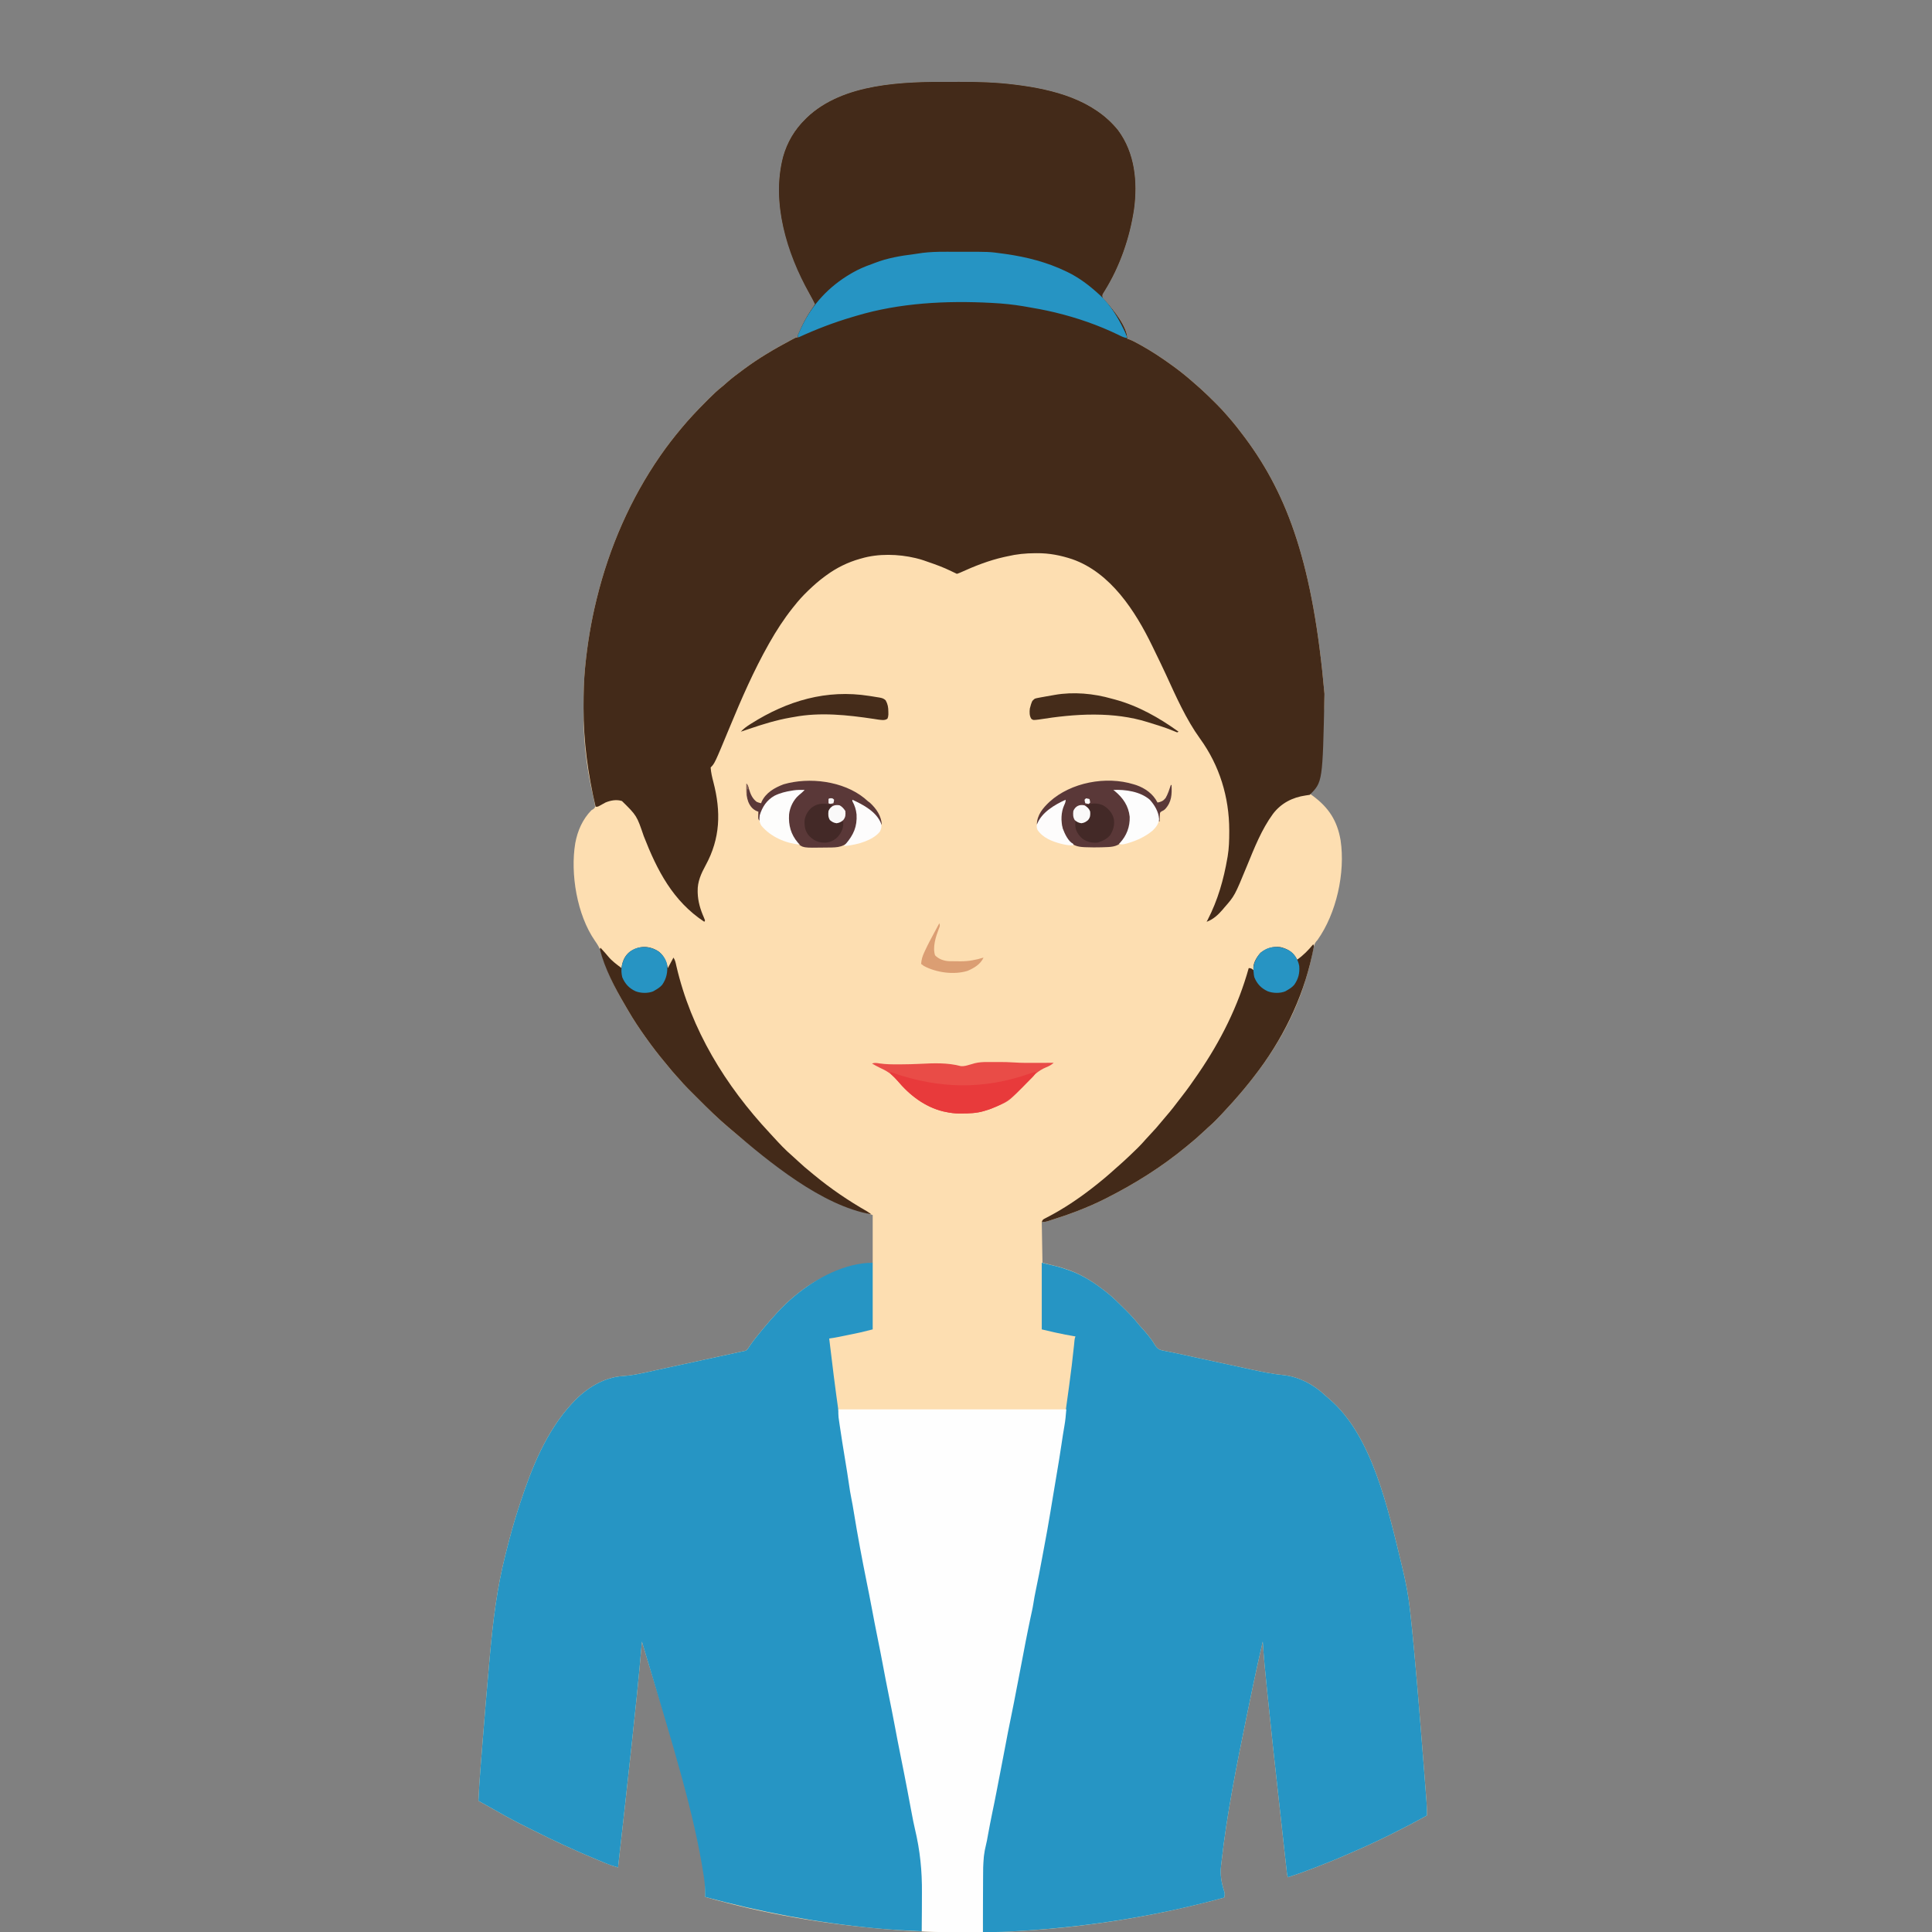 <?xml version="1.0" encoding="UTF-8"?>
<svg version="1.1" xmlns="http://www.w3.org/2000/svg" width="2754" height="2754">
<rect width="100%" height="100%" fill="#808080" stroke="none"/>
<path d="M0 0 C4.336 0.011 8.671 0.005 13.007 -0.007 C39.331 -0.066 65.491 0.723 91.643 4.011 C92.308 4.093 92.973 4.176 93.659 4.261 C146.771 10.929 203.832 25.444 238.861 69.003 C262.849 101.286 266.901 142.743 261.614 181.538 C255.511 222.307 241.393 263.177 219.52 298.223 C218.848 299.327 218.848 299.327 218.162 300.452 C217.76 301.094 217.357 301.735 216.943 302.396 C216.001 304.776 216.296 305.901 217.205 308.261 C218.913 310.366 218.913 310.366 221.08 312.511 C232.209 324.542 252.205 349.116 252.205 366.261 C252.985 366.48 253.765 366.699 254.568 366.925 C259.441 368.715 263.851 371.136 268.393 373.636 C269.847 374.434 269.847 374.434 271.331 375.249 C286.962 383.924 301.765 393.739 316.205 404.261 C316.887 404.756 317.569 405.251 318.271 405.761 C327.454 412.452 336.232 419.49 344.763 426.993 C345.98 428.063 347.205 429.124 348.432 430.183 C350.371 431.859 352.291 433.555 354.205 435.261 C355 435.963 355.796 436.666 356.615 437.39 C363.63 443.694 370.339 450.289 377.018 456.948 C377.913 457.839 378.809 458.73 379.731 459.648 C384.764 464.692 389.583 469.84 394.205 475.261 C395.154 476.344 396.105 477.426 397.057 478.507 C404.857 487.45 412.129 496.737 419.205 506.261 C419.753 506.999 420.302 507.737 420.867 508.497 C481.695 590.745 517.029 689.283 533.205 872.261 C533.187 873.25 533.169 874.24 533.151 875.259 C532.145 922.572 525.378 969.537 513.205 1015.261 C514.267 1016.034 515.329 1016.808 516.424 1017.604 C539.061 1034.22 551.531 1053.215 556.205 1081.261 C563.039 1127.366 550.279 1185.192 523.205 1223.261 C522.532 1224.022 521.859 1224.784 521.166 1225.569 C518.916 1228.657 518.288 1230.956 517.529 1234.687 C517.129 1236.576 517.129 1236.576 516.721 1238.504 C516.586 1239.167 516.451 1239.831 516.312 1240.514 C515.597 1244.023 514.829 1247.521 514.061 1251.019 C513.907 1251.722 513.753 1252.425 513.594 1253.149 C511.335 1263.341 508.365 1273.315 505.205 1283.261 C504.948 1284.079 504.691 1284.898 504.427 1285.741 C489.327 1333.2 463.713 1378.107 433.205 1417.261 C432.788 1417.801 432.372 1418.341 431.942 1418.897 C423.097 1430.359 413.821 1441.437 404.205 1452.261 C403.579 1452.968 402.952 1453.676 402.307 1454.405 C397.473 1459.823 392.541 1465.146 387.58 1470.448 C386.959 1471.113 386.337 1471.779 385.697 1472.464 C379.929 1478.611 374.086 1484.555 367.693 1490.054 C365.03 1492.416 362.441 1494.845 359.852 1497.288 C353.181 1503.579 346.377 1509.543 339.205 1515.261 C338.015 1516.241 336.826 1517.222 335.639 1518.206 C300.789 1546.998 262.506 1570.902 222.205 1591.261 C220.931 1591.906 220.931 1591.906 219.63 1592.564 C194.461 1605.201 168.035 1614.824 141.205 1623.261 C140.461 1623.496 139.717 1623.732 138.951 1623.975 C135.821 1624.925 133.539 1625.261 130.205 1625.261 C130.535 1644.401 130.865 1663.541 131.205 1683.261 C139.125 1685.241 147.045 1687.221 155.205 1689.261 C159.272 1690.487 163.225 1691.701 167.205 1693.136 C168.144 1693.469 169.083 1693.802 170.05 1694.145 C189.094 1701.083 205.326 1711.832 221.205 1724.261 C221.76 1724.694 222.314 1725.127 222.886 1725.573 C231.853 1732.68 239.915 1740.766 248.018 1748.823 C248.554 1749.354 249.09 1749.885 249.642 1750.432 C255.909 1756.651 261.811 1762.961 267.299 1769.889 C269.107 1772.139 270.993 1774.269 272.955 1776.386 C279.456 1783.604 286.411 1791.704 291.287 1800.13 C294.059 1804.529 296.306 1806.732 301.382 1808.115 C303.458 1808.553 305.542 1808.958 307.631 1809.334 C308.771 1809.568 309.911 1809.802 311.086 1810.043 C313.532 1810.545 315.981 1811.034 318.433 1811.512 C323.415 1812.501 328.37 1813.603 333.328 1814.706 C337.247 1815.577 341.169 1816.434 345.092 1817.285 C345.765 1817.431 346.437 1817.577 347.13 1817.727 C349.219 1818.18 351.308 1818.633 353.396 1819.085 C354.465 1819.316 354.465 1819.316 355.555 1819.553 C362.32 1821.018 369.085 1822.481 375.851 1823.941 C384.364 1825.779 392.875 1827.623 401.384 1829.479 C407.451 1830.801 413.52 1832.114 419.591 1833.421 C423.18 1834.193 426.769 1834.97 430.355 1835.756 C444.884 1838.939 459.326 1841.845 474.146 1843.33 C496.378 1845.573 517.563 1856.711 533.705 1871.913 C535.739 1873.823 537.799 1875.62 539.955 1877.386 C601.106 1929.31 623.573 2032.77 644.08 2117.386 C644.261 2118.145 644.443 2118.904 644.63 2119.686 C649 2138.044 652.608 2156.332 654.721 2175.093 C654.933 2176.928 655.145 2178.764 655.358 2180.599 C657.373 2198.166 659.107 2215.758 660.718 2233.365 C660.962 2236.019 661.207 2238.672 661.452 2241.325 C666.066 2291.255 670.032 2341.241 673.966 2391.228 C674.197 2394.153 674.427 2397.077 674.658 2400.002 C675.484 2410.478 676.302 2420.954 677.107 2431.431 C677.265 2433.481 677.424 2435.53 677.584 2437.579 C677.87 2441.27 678.15 2444.96 678.428 2448.651 C678.508 2449.685 678.589 2450.72 678.672 2451.785 C679.153 2458.289 679.294 2464.74 679.205 2471.261 C663.998 2479.689 648.636 2487.746 633.08 2495.511 C631.46 2496.321 631.46 2496.321 629.807 2497.148 C611.775 2506.149 593.587 2514.658 575.065 2522.6 C571.473 2524.141 567.897 2525.717 564.322 2527.3 C549.896 2533.646 535.273 2539.441 520.58 2545.136 C519.651 2545.497 518.722 2545.858 517.764 2546.23 C505.682 2550.917 493.54 2555.285 481.205 2559.261 C479.709 2556.269 479.635 2553.078 479.279 2549.79 C479.191 2549.009 479.104 2548.227 479.013 2547.423 C478.718 2544.786 478.428 2542.148 478.139 2539.511 C477.929 2537.622 477.718 2535.733 477.507 2533.844 C476.931 2528.669 476.359 2523.493 475.789 2518.317 C475.304 2513.924 474.817 2509.532 474.33 2505.14 C473.167 2494.654 472.009 2484.168 470.852 2473.681 C469.816 2464.282 468.776 2454.884 467.731 2445.487 C462.261 2396.27 456.891 2347.045 451.901 2297.777 C451.581 2294.62 451.26 2291.464 450.939 2288.308 C448.737 2266.643 446.603 2244.994 445.205 2223.261 C440.04 2245.506 435.105 2267.785 430.48 2290.149 C430.006 2292.443 429.53 2294.737 429.054 2297.031 C426.758 2308.105 424.477 2319.182 422.205 2330.261 C422.055 2330.992 421.905 2331.723 421.751 2332.476 C407.839 2400.302 394.139 2468.47 386.424 2537.322 C386.225 2539.084 386.015 2540.845 385.804 2542.605 C384.224 2556.378 386.446 2567.755 390.752 2580.915 C391.279 2583.646 390.906 2585.591 390.205 2588.261 C292.373 2614.993 192.486 2630.978 91.205 2636.261 C90.324 2636.309 89.443 2636.358 88.535 2636.407 C68.729 2637.469 48.912 2637.448 29.083 2637.446 C25.28 2637.446 21.477 2637.453 17.673 2637.467 C-18.203 2637.594 -53.973 2636.456 -89.732 2633.448 C-90.756 2633.364 -91.779 2633.28 -92.833 2633.193 C-179.507 2626.017 -266.165 2611.404 -349.795 2587.261 C-349.749 2586.503 -349.702 2585.745 -349.654 2584.964 C-346.913 2498.411 -387.136 2399.514 -439.795 2223.261 C-439.847 2223.884 -439.899 2224.508 -439.953 2225.15 C-444.078 2274.139 -449.24 2323.014 -454.545 2371.886 C-454.675 2373.085 -454.675 2373.085 -454.808 2374.308 C-460.995 2431.308 -467.314 2488.293 -473.795 2545.261 C-480.22 2543.435 -486.416 2541.346 -492.58 2538.776 C-493.79 2538.278 -493.79 2538.278 -495.024 2537.769 C-497.637 2536.689 -500.248 2535.601 -502.857 2534.511 C-503.758 2534.136 -504.659 2533.761 -505.587 2533.375 C-535.71 2520.83 -565.353 2507.157 -594.475 2492.433 C-597.885 2490.71 -601.311 2489.022 -604.74 2487.339 C-618.345 2480.639 -631.631 2473.556 -644.772 2465.99 C-650.403 2462.769 -656.07 2459.612 -661.732 2456.448 C-663.867 2455.254 -666.001 2454.06 -668.135 2452.866 C-669.688 2451.998 -671.242 2451.129 -672.795 2450.261 C-672.154 2434.518 -671.072 2418.833 -669.826 2403.128 C-669.628 2400.603 -669.43 2398.077 -669.232 2395.552 C-668.647 2388.112 -668.055 2380.673 -667.462 2373.233 C-667.295 2371.131 -667.127 2369.029 -666.96 2366.927 C-663.905 2328.481 -660.741 2290.047 -657.26 2251.638 C-656.988 2248.634 -656.718 2245.629 -656.448 2242.625 C-652.114 2194.454 -646.518 2147.582 -634.624 2100.615 C-634.096 2098.529 -633.571 2096.443 -633.047 2094.357 C-627.791 2073.483 -622.258 2052.741 -615.472 2032.305 C-614.762 2030.162 -614.06 2028.016 -613.36 2025.869 C-596.876 1975.496 -576.15 1923.775 -539.795 1884.261 C-539.028 1883.426 -539.028 1883.426 -538.245 1882.574 C-519.603 1862.544 -494.71 1846.561 -466.747 1844.762 C-450.582 1843.672 -434.779 1839.682 -418.994 1836.225 C-414.633 1835.273 -410.27 1834.333 -405.907 1833.392 C-397.673 1831.614 -389.441 1829.824 -381.21 1828.03 C-371.843 1825.989 -362.472 1823.962 -353.102 1821.936 C-339.297 1818.95 -325.494 1815.959 -311.693 1812.955 C-310.205 1812.631 -308.716 1812.307 -307.228 1811.984 C-305.198 1811.543 -303.169 1811.101 -301.14 1810.658 C-300.004 1810.411 -298.869 1810.164 -297.699 1809.909 C-296.741 1809.695 -295.782 1809.481 -294.795 1809.261 C-294.048 1809.12 -293.301 1808.98 -292.531 1808.836 C-289.448 1807.815 -288.072 1804.802 -286.357 1802.198 C-280.62 1793.838 -274.291 1786.04 -267.795 1778.261 C-267.041 1777.356 -267.041 1777.356 -266.271 1776.432 C-252.95 1760.509 -238.82 1744.521 -222.795 1731.261 C-222.022 1730.617 -222.022 1730.617 -221.234 1729.961 C-198.257 1710.911 -174.845 1698.589 -146.107 1690.636 C-145.118 1690.358 -144.129 1690.081 -143.11 1689.795 C-132.388 1686.925 -121.838 1685.269 -110.795 1683.261 C-110.795 1660.821 -110.795 1638.381 -110.795 1615.261 C-114.095 1614.271 -117.395 1613.281 -120.795 1612.261 C-124.789 1610.789 -128.693 1609.119 -132.607 1607.448 C-134.286 1606.734 -134.286 1606.734 -135.998 1606.004 C-200.06 1578.384 -258.106 1539.841 -311.104 1494.698 C-312.788 1493.267 -314.478 1491.843 -316.17 1490.421 C-331.315 1477.633 -345.434 1463.789 -359.426 1449.76 C-361.883 1447.298 -364.345 1444.841 -366.809 1442.384 C-368.399 1440.792 -369.99 1439.201 -371.58 1437.608 C-372.303 1436.887 -373.026 1436.166 -373.771 1435.424 C-378.312 1430.862 -382.597 1426.138 -386.795 1421.261 C-388.249 1419.653 -389.707 1418.048 -391.17 1416.448 C-394.994 1412.206 -398.644 1407.855 -402.232 1403.413 C-404.125 1401.072 -406.047 1398.758 -407.982 1396.452 C-416.703 1386.033 -424.893 1375.312 -432.795 1364.261 C-433.448 1363.35 -434.101 1362.439 -434.773 1361.5 C-443.534 1349.231 -451.815 1336.797 -459.359 1323.742 C-460.82 1321.217 -462.299 1318.704 -463.779 1316.19 C-477.923 1292.015 -490.308 1266.855 -498.357 1239.948 C-500.287 1233.869 -503.238 1229.301 -506.857 1224.14 C-532.25 1187.485 -542.039 1128.813 -534.795 1085.261 C-531.524 1067.571 -524.471 1051.284 -511.795 1038.261 C-510.862 1037.69 -509.928 1037.119 -508.967 1036.53 C-506.357 1034.324 -506.357 1034.324 -506.779 1030.44 C-507.08 1028.707 -507.424 1026.981 -507.795 1025.261 C-508.019 1024.186 -508.242 1023.111 -508.473 1022.004 C-509.155 1018.825 -509.862 1015.651 -510.577 1012.479 C-516.254 987.091 -520.098 961.229 -521.795 935.261 C-521.924 933.403 -521.924 933.403 -522.056 931.508 C-522.904 918.533 -522.995 905.572 -522.982 892.573 C-522.982 891.449 -522.981 890.325 -522.981 889.168 C-522.954 871.119 -522.552 853.236 -520.795 835.261 C-520.7 834.282 -520.7 834.282 -520.604 833.284 C-517.511 801.616 -512.359 770.174 -504.795 739.261 C-504.482 737.98 -504.169 736.699 -503.847 735.379 C-486.106 663.354 -456.075 594.304 -413.795 533.261 C-413.329 532.587 -412.862 531.914 -412.382 531.22 C-403.738 518.806 -394.475 506.883 -384.795 495.261 C-384.376 494.756 -383.958 494.251 -383.526 493.73 C-372.813 480.826 -361.389 468.668 -349.531 456.812 C-347.725 455.003 -345.927 453.187 -344.129 451.37 C-338.04 445.253 -331.9 439.46 -325.114 434.112 C-322.877 432.326 -320.769 430.456 -318.67 428.511 C-311.751 422.304 -304.24 416.814 -296.795 411.261 C-296.06 410.712 -295.326 410.163 -294.569 409.598 C-273.575 393.986 -251.2 380.767 -228.107 368.511 C-227.299 368.08 -226.491 367.649 -225.658 367.206 C-224.916 366.816 -224.173 366.427 -223.408 366.026 C-222.756 365.684 -222.104 365.341 -221.433 364.988 C-219.795 364.261 -219.795 364.261 -217.795 364.261 C-217.465 363.126 -217.135 361.992 -216.795 360.823 C-211.331 344.61 -202.25 330.378 -192.795 316.261 C-193.161 315.624 -193.528 314.987 -193.906 314.331 C-228.952 253.198 -257.098 177.487 -238.33 106.433 C-232.461 85.831 -222.026 68.236 -206.795 53.261 C-205.984 52.451 -205.173 51.642 -204.338 50.808 C-152.581 1.712 -67.01 -0.178 0 0 Z " fill="#FDDEB1" transform="translate(1354.795,116.739)"/>
<path d="M0 0 C4.336 0.011 8.671 0.005 13.007 -0.007 C39.331 -0.066 65.491 0.723 91.643 4.011 C92.308 4.093 92.973 4.176 93.659 4.261 C146.771 10.929 203.832 25.444 238.861 69.003 C262.849 101.286 266.901 142.743 261.614 181.538 C255.511 222.307 241.393 263.177 219.52 298.223 C218.848 299.327 218.848 299.327 218.162 300.452 C217.76 301.094 217.357 301.735 216.943 302.396 C216.001 304.776 216.296 305.901 217.205 308.261 C218.913 310.366 218.913 310.366 221.08 312.511 C232.209 324.542 252.205 349.116 252.205 366.261 C252.985 366.48 253.765 366.699 254.568 366.925 C259.441 368.715 263.851 371.136 268.393 373.636 C269.847 374.434 269.847 374.434 271.331 375.249 C286.962 383.924 301.765 393.739 316.205 404.261 C316.887 404.756 317.569 405.251 318.271 405.761 C327.454 412.452 336.232 419.49 344.763 426.993 C345.98 428.063 347.205 429.124 348.432 430.183 C350.371 431.859 352.291 433.555 354.205 435.261 C355 435.963 355.796 436.666 356.615 437.39 C363.63 443.694 370.339 450.289 377.018 456.948 C377.913 457.839 378.809 458.73 379.731 459.648 C384.764 464.692 389.583 469.84 394.205 475.261 C395.154 476.344 396.105 477.426 397.057 478.507 C404.857 487.45 412.129 496.737 419.205 506.261 C420.028 507.368 420.028 507.368 420.867 508.497 C481.695 590.745 517.029 689.283 533.205 872.261 C533.187 873.25 533.169 874.24 533.151 875.259 C530.543 997.923 530.543 997.923 512.205 1016.261 C510.248 1016.574 508.289 1016.882 506.327 1017.16 C487.595 1019.861 471.33 1028.165 459.764 1043.444 C443.446 1065.748 433.231 1091.982 422.793 1117.374 C405.199 1160.171 405.199 1160.171 390.205 1177.261 C389.509 1178.1 388.813 1178.939 388.096 1179.804 C381.758 1187.231 374.523 1193.909 365.205 1197.261 C365.69 1196.338 366.174 1195.415 366.674 1194.464 C381.141 1166.488 389.512 1137.018 394.83 1106.073 C394.953 1105.374 395.076 1104.674 395.203 1103.954 C397.143 1092.371 397.445 1080.728 397.455 1069.011 C397.456 1068.267 397.456 1067.523 397.457 1066.756 C397.39 1019.572 383.647 974.59 355.898 936.283 C335.81 908.464 321.628 876.159 307.357 845.077 C302.325 834.141 297.06 823.317 291.782 812.498 C290.377 809.614 288.983 806.725 287.592 803.835 C263.536 754.304 228.383 699.622 173.839 680.428 C157.013 674.852 140.916 671.683 123.205 671.823 C122.397 671.826 121.589 671.829 120.756 671.831 C107.22 671.9 94.405 673.139 81.205 676.261 C79.565 676.616 77.924 676.97 76.283 677.323 C54.786 682.146 34.245 690.261 14.244 699.372 C12.205 700.261 12.205 700.261 9.205 701.261 C6.426 700.051 3.772 698.768 1.08 697.386 C-9.677 692.073 -20.79 688.043 -32.133 684.171 C-34.25 683.447 -36.36 682.701 -38.467 681.948 C-41.557 680.902 -44.627 680.043 -47.795 679.261 C-48.515 679.082 -49.236 678.903 -49.978 678.718 C-74.222 672.964 -102.757 672.177 -126.795 679.261 C-127.532 679.464 -128.269 679.668 -129.028 679.878 C-146.151 684.675 -162.48 692.72 -176.795 703.261 C-177.848 704.03 -178.901 704.8 -179.986 705.593 C-187.71 711.336 -194.858 717.596 -201.795 724.261 C-202.304 724.748 -202.814 725.236 -203.339 725.738 C-210.376 732.511 -216.776 739.552 -222.795 747.261 C-223.891 748.614 -223.891 748.614 -225.01 749.995 C-237.245 765.386 -248.115 782.152 -257.795 799.261 C-258.211 799.992 -258.626 800.724 -259.055 801.477 C-280.518 839.473 -297.846 879.334 -314.521 919.605 C-336.019 971.484 -336.019 971.484 -341.795 977.261 C-341.315 984.477 -339.689 991.219 -337.857 998.198 C-326.904 1040.385 -327.955 1078.336 -348.987 1116.839 C-355.272 1128.397 -360.64 1140.106 -360.295 1153.573 C-360.283 1154.37 -360.271 1155.166 -360.258 1155.986 C-359.86 1168.189 -356.531 1179.496 -351.638 1190.617 C-350.973 1192.144 -350.377 1193.7 -349.795 1195.261 C-350.125 1195.921 -350.455 1196.581 -350.795 1197.261 C-395.599 1167.788 -418.154 1123.83 -437.158 1075.088 C-447.088 1045.905 -447.088 1045.905 -468.209 1025.101 C-475.992 1022.573 -484.406 1024.181 -491.795 1027.261 C-494.732 1028.781 -497.601 1030.37 -500.447 1032.054 C-502.795 1033.261 -502.795 1033.261 -505.795 1033.261 C-516.699 986.703 -523.03 940.453 -522.982 892.573 C-522.982 891.449 -522.981 890.325 -522.981 889.168 C-522.954 871.119 -522.552 853.236 -520.795 835.261 C-520.732 834.608 -520.669 833.956 -520.604 833.284 C-517.511 801.616 -512.359 770.174 -504.795 739.261 C-504.482 737.98 -504.169 736.699 -503.847 735.379 C-486.106 663.354 -456.075 594.304 -413.795 533.261 C-413.329 532.587 -412.862 531.914 -412.382 531.22 C-403.738 518.806 -394.475 506.883 -384.795 495.261 C-384.376 494.756 -383.958 494.251 -383.526 493.73 C-372.813 480.826 -361.389 468.668 -349.531 456.812 C-347.725 455.003 -345.927 453.187 -344.129 451.37 C-338.04 445.253 -331.9 439.46 -325.114 434.112 C-322.877 432.326 -320.769 430.456 -318.67 428.511 C-311.751 422.304 -304.24 416.814 -296.795 411.261 C-296.06 410.712 -295.326 410.163 -294.569 409.598 C-273.575 393.986 -251.2 380.767 -228.107 368.511 C-227.299 368.08 -226.491 367.649 -225.658 367.206 C-224.916 366.816 -224.173 366.427 -223.408 366.026 C-222.756 365.684 -222.104 365.341 -221.433 364.988 C-219.795 364.261 -219.795 364.261 -217.795 364.261 C-217.465 363.126 -217.135 361.992 -216.795 360.823 C-211.331 344.61 -202.25 330.378 -192.795 316.261 C-193.161 315.624 -193.528 314.987 -193.906 314.331 C-228.952 253.198 -257.098 177.487 -238.33 106.433 C-232.461 85.831 -222.026 68.236 -206.795 53.261 C-205.984 52.451 -205.173 51.642 -204.338 50.808 C-152.581 1.712 -67.01 -0.178 0 0 Z " fill="#432A19" transform="translate(1354.795,116.739)"/>
<path d="M0 0 C24.74 5.89 24.74 5.89 34.812 9.312 C35.953 9.697 37.093 10.082 38.268 10.478 C58.039 17.318 74.61 28.171 91 41 C91.832 41.65 91.832 41.65 92.681 42.312 C101.648 49.42 109.71 57.505 117.812 65.562 C118.349 66.093 118.885 66.624 119.437 67.171 C125.704 73.39 131.606 79.7 137.094 86.628 C138.902 88.878 140.788 91.008 142.75 93.125 C149.251 100.344 156.206 108.443 161.081 116.869 C163.854 121.268 166.1 123.471 171.177 124.854 C173.253 125.292 175.337 125.697 177.426 126.073 C178.566 126.307 179.706 126.541 180.88 126.782 C183.327 127.284 185.776 127.773 188.227 128.251 C193.21 129.24 198.165 130.342 203.123 131.446 C207.042 132.317 210.964 133.173 214.887 134.024 C215.56 134.17 216.232 134.316 216.925 134.466 C219.014 134.919 221.103 135.372 223.191 135.824 C223.904 135.979 224.616 136.133 225.35 136.292 C232.115 137.757 238.88 139.221 245.646 140.681 C254.159 142.518 262.67 144.363 271.179 146.218 C277.246 147.54 283.315 148.853 289.386 150.16 C292.975 150.933 296.564 151.709 300.15 152.496 C314.679 155.678 329.121 158.585 343.941 160.069 C366.173 162.312 387.358 173.45 403.5 188.652 C405.533 190.562 407.594 192.359 409.75 194.125 C470.901 246.049 493.367 349.509 513.875 434.125 C514.056 434.884 514.238 435.643 514.425 436.425 C518.795 454.783 522.403 473.072 524.516 491.832 C524.728 493.667 524.94 495.503 525.153 497.338 C527.168 514.905 528.902 532.497 530.513 550.105 C530.756 552.758 531.002 555.411 531.247 558.064 C535.861 607.994 539.827 657.98 543.761 707.968 C543.992 710.892 544.222 713.817 544.453 716.741 C545.279 727.217 546.097 737.693 546.902 748.17 C547.06 750.22 547.219 752.269 547.379 754.319 C547.665 758.009 547.945 761.7 548.223 765.391 C548.344 766.942 548.344 766.942 548.467 768.524 C548.948 775.028 549.089 781.48 549 788 C533.793 796.429 518.431 804.486 502.875 812.25 C501.795 812.79 500.715 813.33 499.602 813.887 C481.57 822.889 463.382 831.397 444.86 839.339 C441.268 840.88 437.691 842.456 434.117 844.039 C419.691 850.386 405.068 856.18 390.375 861.875 C388.981 862.417 388.981 862.417 387.559 862.969 C375.477 867.657 363.335 872.024 351 876 C349.504 873.008 349.43 869.817 349.074 866.529 C348.986 865.748 348.898 864.967 348.808 864.162 C348.513 861.525 348.223 858.888 347.934 856.25 C347.724 854.361 347.513 852.472 347.302 850.584 C346.726 845.408 346.154 840.232 345.584 835.056 C345.099 830.664 344.612 826.272 344.125 821.879 C342.962 811.393 341.803 800.907 340.647 790.42 C339.611 781.022 338.571 771.623 337.526 762.226 C332.056 713.009 326.686 663.784 321.696 614.516 C321.376 611.36 321.055 608.203 320.734 605.047 C318.532 583.383 316.398 561.734 315 540 C309.834 562.245 304.9 584.524 300.275 606.888 C299.801 609.182 299.325 611.476 298.849 613.77 C296.553 624.844 294.272 635.921 292 647 C291.85 647.731 291.7 648.462 291.546 649.215 C277.634 717.041 263.933 785.21 256.219 854.062 C256.02 855.823 255.81 857.584 255.599 859.344 C254.019 873.117 256.241 884.495 260.547 897.654 C261.074 900.385 260.701 902.33 260 905 C158.547 932.722 54.958 948.713 -53.125 953.688 C-53.974 953.724 -54.823 953.76 -55.698 953.798 C-61.919 954.019 -68.138 954.014 -74.363 954.007 C-75.291 954.007 -76.218 954.006 -77.174 954.006 C-79.449 954.004 -81.725 954.002 -84 954 C-84.212 940.809 -84.37 927.619 -84.466 914.427 C-84.513 908.295 -84.575 902.165 -84.679 896.035 C-85.169 866.392 -83.833 838.815 -76.682 809.968 C-74.683 801.892 -73.164 793.747 -71.688 785.562 C-71.22 783.02 -70.748 780.479 -70.277 777.938 C-70.062 776.766 -69.846 775.594 -69.625 774.387 C-68.682 769.276 -67.719 764.169 -66.75 759.062 C-66.599 758.258 -66.448 757.454 -66.292 756.625 C-65.613 753.049 -64.895 749.49 -64.085 745.942 C-62.872 740.511 -61.826 735.052 -60.785 729.586 C-60.347 727.302 -59.909 725.018 -59.471 722.734 C-59.242 721.536 -59.013 720.338 -58.776 719.103 C-54.677 697.695 -50.488 676.307 -46.188 654.938 C-43.116 639.672 -40.093 624.406 -37.276 609.092 C-34.981 596.702 -32.486 584.353 -30 572 C-26.403 554.12 -22.916 536.226 -19.608 518.29 C-18.669 513.212 -17.713 508.137 -16.75 503.062 C-16.599 502.258 -16.447 501.453 -16.292 500.624 C-15.608 497.024 -14.883 493.443 -14.066 489.871 C-12.583 483.286 -11.411 476.637 -10.188 470 C-8.407 460.343 -6.551 450.705 -4.613 441.078 C-1.98 427.987 0.529 414.873 3 401.75 C3.218 400.592 3.436 399.434 3.661 398.241 C7.522 377.732 11.19 357.207 14.523 336.605 C14.656 335.785 14.789 334.964 14.926 334.119 C15.574 330.107 16.22 326.095 16.858 322.082 C17.977 315.082 19.151 308.105 20.492 301.145 C22.113 292.703 23.366 284.216 24.604 275.712 C25.153 271.954 25.716 268.198 26.279 264.442 C26.872 260.483 27.462 256.524 28.052 252.564 C28.35 250.565 28.649 248.565 28.948 246.566 C32.459 223.068 35.782 199.549 38.938 176 C39.025 175.348 39.113 174.696 39.203 174.024 C41.689 155.5 44.036 136.972 45.896 118.373 C45.967 117.675 46.037 116.977 46.11 116.258 C46.293 114.434 46.47 112.61 46.646 110.785 C47 108 47 108 48 105 C47.299 104.89 46.598 104.781 45.876 104.668 C37.774 103.364 29.768 101.741 21.75 100 C20.536 99.74 19.321 99.479 18.07 99.211 C12.013 97.904 6.016 96.504 0 95 C0 63.65 0 32.3 0 0 Z " fill="#2695C4" transform="translate(1485,1800)"/>
<path d="M0 0 C0 31.35 0 62.7 0 95 C-18.421 99.605 -18.421 99.605 -25.848 101.105 C-26.674 101.275 -27.5 101.445 -28.352 101.619 C-30.063 101.969 -31.774 102.318 -33.485 102.665 C-36.092 103.193 -38.697 103.728 -41.303 104.264 C-42.984 104.607 -44.666 104.95 -46.348 105.293 C-47.114 105.45 -47.881 105.608 -48.671 105.77 C-53.102 106.664 -57.519 107.404 -62 108 C-57.822 143.529 -53.386 179.008 -48.364 214.429 C-47.987 217.089 -47.613 219.749 -47.239 222.41 C-42.951 252.837 -38.095 283.15 -32.942 313.442 C-31.455 322.202 -29.986 330.964 -28.633 339.746 C-28.384 341.343 -28.136 342.94 -27.887 344.537 C-27.508 346.971 -27.13 349.405 -26.755 351.84 C-24.917 363.774 -22.797 375.632 -20.488 387.484 C-19.74 391.34 -19.011 395.199 -18.281 399.059 C-14.269 420.213 -10.211 441.359 -6.125 462.5 C-5.934 463.491 -5.934 463.491 -5.738 464.501 C-1.922 484.244 1.973 503.971 5.941 523.684 C8.687 537.334 11.352 550.994 13.907 564.681 C16.71 579.68 19.713 594.637 22.723 609.595 C25.473 623.267 28.148 636.946 30.674 650.661 C33.173 664.125 35.896 677.543 38.598 690.968 C41.48 705.299 44.289 719.64 46.973 734.01 C49.576 747.935 52.349 761.824 55.147 775.712 C57.834 789.056 60.448 802.41 62.885 815.802 C63.093 816.936 63.301 818.07 63.516 819.238 C63.721 820.364 63.926 821.49 64.137 822.65 C64.745 825.838 65.462 828.986 66.222 832.141 C69.674 846.83 70.676 860.608 70.488 875.656 C70.479 877.909 70.472 880.161 70.467 882.414 C70.448 888.253 70.399 894.092 70.343 899.931 C70.292 905.925 70.269 911.92 70.244 917.914 C70.191 929.61 70.106 941.305 70 953 C48.105 951.975 26.259 950.856 4.438 948.75 C3.314 948.644 2.191 948.537 1.034 948.428 C-80.306 940.69 -160.175 925.33 -239 904 C-238.975 902.587 -238.975 902.587 -238.949 901.145 C-238.866 892.921 -239.207 885.025 -240.438 876.875 C-240.611 875.707 -240.784 874.54 -240.963 873.336 C-254.655 785.155 -281.364 698.516 -329 540 C-329.052 540.623 -329.104 541.247 -329.158 541.889 C-333.283 590.878 -338.445 639.753 -343.75 688.625 C-343.837 689.425 -343.924 690.224 -344.013 691.048 C-350.2 748.048 -356.52 805.033 -363 862 C-369.425 860.175 -375.622 858.086 -381.785 855.516 C-382.592 855.183 -383.398 854.851 -384.229 854.509 C-386.843 853.429 -389.453 852.34 -392.062 851.25 C-392.963 850.875 -393.864 850.5 -394.792 850.114 C-424.915 837.569 -454.558 823.897 -483.68 809.172 C-487.09 807.45 -490.516 805.761 -493.945 804.078 C-507.55 797.379 -520.836 790.295 -533.978 782.729 C-539.608 779.508 -545.275 776.351 -550.938 773.188 C-553.072 771.994 -555.206 770.8 -557.34 769.605 C-558.893 768.737 -560.447 767.868 -562 767 C-561.359 751.257 -560.277 735.572 -559.031 719.867 C-558.833 717.342 -558.635 714.817 -558.437 712.291 C-557.852 704.851 -557.26 697.412 -556.667 689.973 C-556.5 687.87 -556.332 685.768 -556.165 683.666 C-553.11 645.221 -549.946 606.787 -546.465 568.377 C-546.193 565.373 -545.923 562.369 -545.653 559.364 C-541.319 511.194 -535.724 464.321 -523.829 417.354 C-523.301 415.269 -522.776 413.182 -522.252 411.096 C-516.996 390.222 -511.463 369.48 -504.677 349.044 C-503.967 346.901 -503.265 344.755 -502.565 342.608 C-486.081 292.236 -465.355 240.514 -429 201 C-428.489 200.443 -427.977 199.887 -427.45 199.313 C-408.808 179.283 -383.915 163.301 -355.953 161.501 C-339.787 160.411 -323.984 156.421 -308.199 152.965 C-303.839 152.012 -299.475 151.072 -295.112 150.131 C-286.878 148.353 -278.646 146.563 -270.415 144.769 C-261.048 142.729 -251.677 140.701 -242.307 138.675 C-228.502 135.689 -214.699 132.698 -200.898 129.694 C-199.41 129.37 -197.921 129.047 -196.433 128.723 C-194.403 128.282 -192.374 127.84 -190.345 127.398 C-189.209 127.15 -188.074 126.903 -186.904 126.648 C-185.466 126.327 -185.466 126.327 -184 126 C-183.253 125.86 -182.506 125.72 -181.736 125.575 C-178.653 124.554 -177.277 121.542 -175.562 118.938 C-169.825 110.577 -163.496 102.779 -157 95 C-156.497 94.397 -155.994 93.793 -155.476 93.171 C-142.155 77.248 -128.025 61.26 -112 48 C-111.227 47.357 -111.227 47.357 -110.439 46.7 C-80.916 22.224 -39.509 0 0 0 Z " fill="#2695C4" transform="translate(1244,1800)"/>
<path d="M0 0 C4.336 0.011 8.671 0.005 13.007 -0.007 C39.331 -0.066 65.491 0.723 91.643 4.011 C92.308 4.093 92.973 4.176 93.659 4.261 C146.771 10.929 203.832 25.444 238.861 69.003 C262.849 101.286 266.901 142.743 261.614 181.538 C255.511 222.307 241.393 263.177 219.52 298.223 C219.072 298.959 218.624 299.694 218.162 300.452 C217.76 301.094 217.357 301.735 216.943 302.396 C216.001 304.776 216.296 305.901 217.205 308.261 C218.913 310.366 218.913 310.366 221.08 312.511 C235.141 327.712 244.779 346.093 252.205 365.261 C247.324 364.629 243.428 362.548 239.08 360.386 C210.447 346.577 180.46 336.213 149.58 328.761 C148.917 328.601 148.254 328.441 147.57 328.276 C133.91 325.011 120.115 322.521 106.268 320.198 C105.338 320.038 104.407 319.877 103.449 319.712 C89.17 317.314 74.843 315.905 60.393 315.136 C59.237 315.073 59.237 315.073 58.058 315.008 C-6.043 311.605 -72.546 314.968 -134.367 333.532 C-136.123 334.059 -137.881 334.579 -139.641 335.095 C-166.217 342.895 -191.658 352.7 -216.795 364.261 C-217.795 362.261 -217.795 362.261 -217.209 360.42 C-216.878 359.682 -216.546 358.943 -216.205 358.183 C-215.837 357.358 -215.469 356.534 -215.09 355.684 C-214.683 354.802 -214.276 353.92 -213.857 353.011 C-213.445 352.108 -213.033 351.206 -212.608 350.277 C-207.121 338.446 -200.744 327.62 -192.795 317.261 C-195.407 311.79 -198.225 306.46 -201.215 301.189 C-233.31 244.448 -255.499 171.433 -238.33 106.433 C-232.461 85.831 -222.026 68.236 -206.795 53.261 C-205.984 52.451 -205.173 51.642 -204.338 50.808 C-152.581 1.712 -67.01 -0.178 0 0 Z " fill="#432A19" transform="translate(1354.795,116.739)"/>
<path d="M0 0 C107.25 0 214.5 0 325 0 C324.365 8.249 323.635 16.048 322.188 24.125 C320.712 32.652 319.359 41.185 318.125 49.75 C316.041 64.072 313.652 78.337 311.245 92.607 C309.758 101.425 308.29 110.246 306.822 119.067 C306.393 121.64 305.965 124.213 305.536 126.785 C305.4 127.601 305.264 128.417 305.124 129.257 C304.846 130.924 304.568 132.59 304.289 134.256 C303.564 138.598 302.846 142.94 302.143 147.285 C299.356 164.418 296.187 181.476 292.991 198.536 C292.217 202.669 291.448 206.804 290.679 210.938 C287.786 226.49 284.891 242.036 281.567 257.503 C280.178 263.98 279.004 270.475 277.99 277.021 C277.453 280.454 276.835 283.841 276.066 287.23 C275.091 291.574 274.166 295.926 273.266 300.285 C273.107 301.05 272.949 301.816 272.786 302.604 C272.272 305.09 271.761 307.576 271.25 310.062 C271.073 310.925 270.895 311.788 270.712 312.678 C268.116 325.332 265.64 338.001 263.292 350.704 C260.914 363.552 258.407 376.374 255.895 389.196 C255.556 390.925 255.218 392.654 254.879 394.383 C254.715 395.22 254.551 396.058 254.382 396.921 C253.024 403.86 251.697 410.804 250.375 417.75 C248.695 426.561 246.901 435.345 245.062 444.125 C242.831 454.799 240.747 465.492 238.761 476.214 C236.227 489.891 233.57 503.543 230.896 517.193 C230.557 518.923 230.218 520.653 229.879 522.383 C229.715 523.221 229.551 524.058 229.382 524.921 C228.024 531.86 226.697 538.804 225.375 545.75 C223.464 555.772 221.396 565.757 219.305 575.743 C217.114 586.277 215.115 596.842 213.18 607.426 C212.953 608.66 212.726 609.893 212.492 611.164 C212.274 612.361 212.056 613.557 211.832 614.79 C211.305 617.564 210.694 620.296 210.001 623.033 C206.689 636.464 206.396 649.483 206.391 663.262 C206.376 665.634 206.359 668.005 206.341 670.377 C206.297 676.553 206.277 682.729 206.262 688.906 C206.242 695.235 206.2 701.564 206.16 707.893 C206.085 720.262 206.035 732.631 206 745 C197.462 745.023 188.924 745.041 180.386 745.052 C176.419 745.057 172.453 745.064 168.486 745.075 C164.641 745.086 160.796 745.092 156.951 745.095 C155.501 745.097 154.052 745.1 152.602 745.106 C141.372 745.147 130.209 744.676 119 744 C119.01 742.831 119.019 741.662 119.029 740.457 C119.116 729.185 119.146 717.914 119.127 706.641 C119.119 700.852 119.128 695.064 119.182 689.276 C119.459 657.753 116.511 628.709 109.177 598.035 C107.502 590.982 106.147 583.874 104.812 576.75 C104.344 574.307 103.876 571.864 103.406 569.422 C102.419 564.226 101.442 559.027 100.469 553.828 C99.917 550.885 99.365 547.943 98.812 545 C98.673 544.256 98.533 543.512 98.389 542.745 C95.301 526.318 92.001 509.934 88.705 493.548 C85.821 479.197 82.992 464.844 80.347 450.448 C77.647 435.878 74.684 421.359 71.762 406.832 C68.835 392.27 65.964 377.706 63.277 363.098 C60.982 350.706 58.486 338.355 56 326 C53.03 311.242 50.116 296.482 47.394 281.677 C45.173 269.708 42.758 257.781 40.351 245.849 C33.651 212.624 27.4 179.337 21.989 145.876 C20.919 139.29 19.771 132.736 18.438 126.199 C17.18 120.027 16.176 113.863 15.312 107.625 C13.571 95.455 11.596 83.329 9.591 71.2 C6.937 55.13 4.331 39.057 2 22.938 C1.894 22.219 1.788 21.5 1.679 20.76 C1.384 18.746 1.098 16.73 0.812 14.715 C0.654 13.602 0.495 12.49 0.332 11.344 C-0.042 7.579 0 3.783 0 0 Z " fill="#FEFEFE" transform="translate(1195,2009)"/>
<path d="M0 0 C1.306 -0.001 2.611 -0.002 3.956 -0.003 C6.705 -0.004 9.454 -0.002 12.203 0.002 C15.655 0.008 19.107 0.005 22.559 -0.001 C64.007 -0.06 64.007 -0.06 84.254 2.758 C86.116 3.014 86.116 3.014 88.016 3.276 C117.999 7.619 146.557 14.892 173.941 28.133 C174.585 28.442 175.228 28.75 175.891 29.068 C192.192 37.003 206.604 47.929 219.941 60.133 C221.372 61.438 221.372 61.438 222.832 62.77 C235.05 74.447 244.184 88.202 251.941 103.133 C252.281 103.781 252.62 104.43 252.97 105.098 C256.037 110.989 258.963 116.768 260.941 123.133 C256.06 122.501 252.164 120.42 247.816 118.258 C219.183 104.449 189.196 94.085 158.316 86.633 C157.653 86.473 156.99 86.313 156.307 86.148 C142.647 82.883 128.852 80.393 115.004 78.07 C114.074 77.91 113.144 77.749 112.186 77.584 C97.906 75.186 83.579 73.777 69.129 73.008 C68.359 72.966 67.588 72.924 66.795 72.88 C2.693 69.477 -63.81 72.84 -125.63 91.404 C-127.387 91.931 -129.145 92.451 -130.905 92.967 C-157.48 100.767 -182.922 110.572 -208.059 122.133 C-209.059 120.133 -209.059 120.133 -208.473 118.292 C-207.976 117.185 -207.976 117.185 -207.469 116.055 C-207.101 115.23 -206.733 114.406 -206.353 113.556 C-205.947 112.674 -205.54 111.792 -205.121 110.883 C-204.709 109.981 -204.296 109.078 -203.871 108.149 C-188.582 75.182 -164.334 49.359 -133.059 31.133 C-132.428 30.765 -131.798 30.398 -131.148 30.019 C-122.39 24.984 -113.466 21.128 -103.936 17.803 C-102.228 17.193 -100.538 16.531 -98.852 15.863 C-81.16 8.992 -62.069 5.757 -43.307 3.421 C-39.078 2.879 -34.867 2.208 -30.652 1.562 C-20.438 0.341 -10.28 -0.017 0 0 Z " fill="#2694C3" transform="translate(1346.059,358.867)"/>
<path d="M0 0 C1.302 2.604 0.827 3.731 0.25 6.566 C0.058 7.514 -0.135 8.461 -0.333 9.438 C-0.553 10.469 -0.773 11.5 -1 12.562 C-1.341 14.168 -1.341 14.168 -1.688 15.806 C-15.364 78.583 -44.579 137.407 -84 188 C-84.417 188.54 -84.833 189.08 -85.263 189.636 C-94.108 201.098 -103.384 212.176 -113 223 C-113.626 223.708 -114.253 224.415 -114.898 225.145 C-119.732 230.563 -124.665 235.885 -129.625 241.188 C-130.246 241.853 -130.868 242.518 -131.508 243.203 C-137.277 249.351 -143.119 255.294 -149.512 260.793 C-152.175 263.155 -154.764 265.585 -157.353 268.027 C-164.024 274.318 -170.828 280.282 -178 286 C-179.19 286.98 -180.379 287.962 -181.566 288.945 C-216.416 317.737 -254.699 341.641 -295 362 C-296.274 362.645 -296.274 362.645 -297.575 363.304 C-322.744 375.94 -349.171 385.563 -376 394 C-376.744 394.236 -377.488 394.471 -378.254 394.714 C-381.384 395.664 -383.666 396 -387 396 C-385.785 392.356 -385.065 392.211 -381.758 390.504 C-380.866 390.034 -379.974 389.564 -379.055 389.08 C-378.088 388.579 -377.121 388.078 -376.125 387.562 C-355.306 376.493 -335.666 363.396 -317 349 C-316.451 348.578 -315.903 348.155 -315.337 347.72 C-304.029 338.99 -293.069 329.894 -282.512 320.266 C-280.435 318.393 -278.338 316.552 -276.227 314.719 C-271.957 310.99 -267.809 307.141 -263.688 303.25 C-262.579 302.204 -262.579 302.204 -261.448 301.137 C-253.704 293.806 -245.989 286.472 -239.066 278.348 C-236.76 275.728 -234.376 273.193 -231.981 270.655 C-226.514 264.86 -221.231 259.016 -216.258 252.785 C-214.145 250.178 -211.971 247.644 -209.766 245.115 C-202.984 237.328 -196.706 229.216 -190.495 220.971 C-189.161 219.213 -187.812 217.47 -186.449 215.734 C-178.903 206.101 -171.928 196.084 -165 186 C-164.541 185.332 -164.082 184.664 -163.609 183.976 C-131.837 137.535 -107.114 88.252 -92 34 C-88.483 34 -87.629 34.824 -85 37 C-85.124 35.928 -85.248 34.855 -85.375 33.75 C-85.404 25.75 -80.194 17.784 -75 12 C-66.394 5.614 -57.689 2.849 -47 4 C-37.835 6.195 -30.106 10.303 -25 18.375 C-24.317 19.574 -23.644 20.78 -23 22 C-14.129 15.836 -6.877 8.288 0 0 Z " fill="#432A19" transform="translate(1872,1346)"/>
<path d="M0 0 C7.69 6.303 10.527 13.829 12.688 23.312 C15.328 18.363 17.968 13.412 20.688 8.312 C23.193 12.071 23.853 15.846 24.812 20.188 C45.853 111.235 94.774 190.828 158.192 258.704 C159.688 260.313 161.172 261.934 162.652 263.559 C171.487 273.243 180.467 282.893 190.477 291.383 C192.929 293.523 195.298 295.74 197.67 297.969 C204.134 304.039 210.76 309.772 217.688 315.312 C218.879 316.294 220.069 317.277 221.258 318.262 C244.836 337.741 270.04 354.87 296.595 370.032 C298.734 371.341 300.707 372.777 302.688 374.312 C232.112 362.013 157.249 299.784 104.379 254.75 C102.695 253.319 101.004 251.895 99.312 250.473 C84.168 237.685 70.048 223.84 56.057 209.812 C53.6 207.35 51.137 204.892 48.674 202.436 C47.083 200.844 45.493 199.252 43.902 197.66 C43.179 196.939 42.456 196.218 41.711 195.475 C37.17 190.913 32.885 186.19 28.688 181.312 C27.233 179.705 25.775 178.1 24.312 176.5 C20.488 172.258 16.839 167.907 13.25 163.465 C11.357 161.124 9.435 158.81 7.5 156.504 C-1.22 146.084 -9.411 135.364 -17.312 124.312 C-17.965 123.402 -18.618 122.491 -19.291 121.552 C-28.052 109.282 -36.333 96.849 -43.877 83.794 C-45.338 81.269 -46.816 78.755 -48.297 76.242 C-62.818 51.423 -77.146 24.361 -84.312 -3.688 C-83.983 -4.348 -83.653 -5.008 -83.312 -5.688 C-81.958 -4.188 -80.604 -2.688 -79.25 -1.188 C-78.001 0.191 -78.001 0.191 -76.727 1.598 C-75.336 3.162 -73.964 4.744 -72.648 6.371 C-67.168 13.13 -60.218 18.103 -53.312 23.312 C-53.238 22.707 -53.163 22.101 -53.086 21.477 C-51.714 12.731 -48.432 5.399 -41.312 -0.125 C-28.066 -9.057 -13.326 -9.095 0 0 Z " fill="#432A19" transform="translate(939.312,1356.688)"/>
<path d="M0 0 C1.227 -0.001 1.227 -0.001 2.478 -0.003 C4.205 -0.004 5.932 -0.002 7.659 0.002 C10.246 0.008 12.833 0.003 15.42 -0.004 C22.984 -0.007 30.491 0.084 38.039 0.637 C49.13 1.418 60.235 1.239 71.348 1.195 C73.587 1.19 75.827 1.186 78.066 1.182 C83.494 1.171 88.921 1.154 94.348 1.133 C91.026 4.099 87.868 5.846 83.735 7.472 C71.71 12.328 63.948 20.622 55.223 29.945 C30.904 55.619 30.904 55.619 14.473 62.633 C13.757 62.953 13.041 63.274 12.304 63.604 C7.41 65.765 2.506 67.699 -2.652 69.133 C-3.508 69.397 -4.364 69.661 -5.246 69.934 C-15.587 72.998 -25.918 73.313 -36.652 73.32 C-37.655 73.333 -38.658 73.345 -39.691 73.357 C-46.561 73.371 -52.946 72.592 -59.652 71.133 C-60.892 70.872 -62.133 70.612 -63.41 70.344 C-90.555 63.605 -111.797 46.149 -129.652 25.133 C-136.751 16.828 -144.063 12.447 -153.817 7.994 C-157.539 6.248 -161.095 4.188 -164.652 2.133 C-160.778 0.741 -157.508 1.446 -153.5 2.059 C-144.67 3.29 -135.99 3.4 -127.09 3.32 C-125.493 3.313 -123.897 3.307 -122.301 3.301 C-113.762 3.254 -105.243 3.068 -96.715 2.633 C-76.79 1.621 -57.248 0.742 -37.832 5.879 C-33.309 6.24 -29.532 5.027 -25.215 3.758 C-23.571 3.288 -21.927 2.822 -20.281 2.359 C-19.56 2.149 -18.839 1.938 -18.096 1.721 C-12.058 0.267 -6.17 -0.016 0 0 Z " fill="#E94C47" transform="translate(1407.652,1513.867)"/>
<path d="M0 0 C1.649 1.433 3.296 2.87 4.938 4.312 C5.969 5.076 7 5.839 8.062 6.625 C17.346 15.303 24.344 25.498 24.938 38.312 C22.9 35.668 21.112 32.972 19.375 30.125 C11.153 17.843 -2.837 9.396 -16.062 3.312 C-15.713 4.086 -15.364 4.859 -15.004 5.656 C-12.405 11.605 -10.25 16.808 -10.062 23.312 C-10.001 24.277 -9.939 25.241 -9.875 26.234 C-9.368 39.477 -13.342 51.593 -22.086 61.637 C-31.696 71.586 -42.56 70.179 -55.66 70.477 C-87.66 70.992 -87.66 70.992 -95.562 63.938 C-105.738 51.896 -109.24 38.829 -108.301 23.471 C-106.876 10.562 -99.505 -0.275 -89.762 -8.41 C-88.062 -9.688 -88.062 -9.688 -86.062 -10.688 C-92.22 -10.816 -97.942 -10.448 -104 -9.375 C-104.787 -9.237 -105.574 -9.1 -106.385 -8.958 C-119.499 -6.59 -131.601 -2.864 -140.344 7.832 C-145.584 15.395 -147.89 23.262 -149.062 32.312 C-151.062 30.312 -151.062 30.312 -151.258 27.711 C-151.235 26.713 -151.211 25.715 -151.188 24.688 C-151.169 23.685 -151.151 22.682 -151.133 21.648 C-151.11 20.878 -151.086 20.107 -151.062 19.312 C-151.814 19.044 -152.566 18.776 -153.34 18.5 C-159.381 15.865 -162.972 11.194 -165.438 5.188 C-167.688 -0.937 -168.201 -6.496 -168.125 -13 C-168.12 -13.741 -168.116 -14.481 -168.111 -15.244 C-168.1 -17.059 -168.082 -18.873 -168.062 -20.688 C-165.512 -18.137 -165.239 -16.1 -164.312 -12.625 C-162.179 -5.464 -159.492 0.699 -153.438 5.312 C-151.309 6.209 -149.332 6.892 -147.062 7.312 C-146.753 6.322 -146.753 6.322 -146.438 5.312 C-140.484 -7.676 -128.022 -14.837 -115.062 -19.688 C-78.416 -30.36 -30.179 -24.369 0 0 Z " fill="#5A3838" transform="translate(1232.062,1137.688)"/>
<path d="M0 0 C1.216 0.374 2.431 0.748 3.684 1.133 C16.635 5.655 27.707 13.666 34 26 C39.183 25.067 42.212 23.704 45.512 19.551 C48.878 13.782 50.866 7.304 53 1 C53.33 1 53.66 1 54 1 C54.562 14.311 54.334 24.99 44.879 35.344 C43 37 43 37 40.328 38.301 C37.673 39.847 37.673 39.847 37.293 43.137 C37.258 44.308 37.223 45.48 37.188 46.688 C37.14 47.867 37.092 49.046 37.043 50.262 C37.029 51.165 37.015 52.069 37 53 C36.67 53 36.34 53 36 53 C35.853 52.117 35.706 51.234 35.555 50.324 C33.487 39.261 29.733 28.556 20.766 21.156 C6.791 11.955 -10.367 8.321 -27 9 C-26.325 9.592 -25.649 10.183 -24.953 10.793 C-24.061 11.583 -23.169 12.373 -22.25 13.188 C-21.368 13.965 -20.487 14.742 -19.578 15.543 C-10.166 24.513 -5.121 36.267 -4.625 49.125 C-4.877 61.952 -9.194 73.347 -17.727 82.941 C-24.635 89.487 -33.569 89.386 -42.625 89.688 C-44.255 89.746 -44.255 89.746 -45.917 89.806 C-53.333 90.027 -60.713 89.995 -68.125 89.688 C-69.464 89.636 -69.464 89.636 -70.831 89.583 C-79.594 89.124 -85.927 87.508 -92 81 C-100.243 71.004 -103.437 60.551 -103.562 47.812 C-103.584 46.441 -103.584 46.441 -103.607 45.042 C-103.483 36.754 -100.699 30.293 -97 23 C-113.238 30.47 -129.141 40.294 -137 57 C-137.33 57 -137.66 57 -138 57 C-137.557 43.487 -129.462 33.925 -120 25 C-89.471 -2.873 -39.17 -12.105 0 0 Z " fill="#5A3838" transform="translate(1616,1118)"/>
<path d="M0 0 C0.773 0.272 1.545 0.543 2.341 0.823 C69.364 24.206 132.866 25.784 200.107 1.936 C202.734 1.086 205.283 0.475 208 0 C206.339 4.266 203.156 7.168 199.988 10.348 C199.08 11.266 199.08 11.266 198.154 12.202 C196.866 13.5 195.576 14.795 194.283 16.088 C192.354 18.021 190.441 19.97 188.529 21.92 C178.116 32.431 166.894 42.623 153.125 48.5 C152.409 48.821 151.694 49.141 150.957 49.471 C146.063 51.632 141.158 53.566 136 55 C135.144 55.264 134.288 55.529 133.406 55.801 C123.065 58.865 112.735 59.181 102 59.188 C100.997 59.2 99.994 59.212 98.961 59.225 C92.091 59.238 85.707 58.459 79 57 C77.76 56.74 76.52 56.479 75.242 56.211 C49.316 49.775 27.538 33.319 10.629 12.879 C7.86 9.685 4.773 6.806 1.723 3.883 C0 2 0 2 0 0 Z " fill="#E83A3B" transform="translate(1269,1528)"/>
<path d="M0 0 C1.326 0.352 2.653 0.702 3.98 1.051 C37.289 10.036 67.203 27.007 95 47 C94.01 47.495 94.01 47.495 93 48 C90.95 47.263 88.935 46.43 86.938 45.562 C75.893 40.936 64.431 37.529 53 34 C52.284 33.775 51.568 33.551 50.83 33.319 C26.726 25.782 1.432 22.779 -23.75 22.625 C-24.496 22.62 -25.241 22.615 -26.009 22.61 C-52.065 22.541 -78.446 25.576 -104.165 29.655 C-112.1 30.621 -112.1 30.621 -114.812 28.75 C-117.719 24.466 -117.557 18.973 -117 14 C-114.128 3.351 -114.128 3.351 -110 0 C-107.527 -0.768 -107.527 -0.768 -104.582 -1.316 C-103.501 -1.522 -102.421 -1.728 -101.307 -1.941 C-100.154 -2.146 -99.001 -2.351 -97.812 -2.562 C-96.032 -2.887 -96.032 -2.887 -94.216 -3.218 C-90.813 -3.828 -87.408 -4.417 -84 -5 C-83.229 -5.139 -82.457 -5.277 -81.663 -5.42 C-54.932 -10.145 -25.972 -7.471 0 0 Z " fill="#452C1A" transform="translate(1585,996)"/>
<path d="M0 0 C0.996 0.15 1.993 0.3 3.019 0.454 C5.935 0.9 8.842 1.38 11.75 1.875 C12.626 2.012 13.501 2.149 14.404 2.29 C18.326 3.012 20.467 3.51 23.453 6.258 C26.547 11.742 27.294 16.346 27.312 22.625 C27.329 23.917 27.346 25.208 27.363 26.539 C27 30 27 30 26.043 32.461 C22.217 35.344 17.499 34.283 12.945 33.768 C10.77 33.461 8.605 33.107 6.438 32.75 C-30.761 27.172 -69.74 22.952 -107 30 C-108.772 30.306 -110.544 30.611 -112.316 30.914 C-132.506 34.46 -151.653 40.373 -171.032 46.989 C-175.015 48.346 -179.007 49.675 -183 51 C-179.154 46.857 -175.076 43.835 -170.312 40.812 C-169.568 40.337 -168.823 39.861 -168.056 39.371 C-116.61 6.892 -60.8 -9.639 0 0 Z " fill="#452C1A" transform="translate(1239,992)"/>
<path d="M0 0 C6.679 4.559 12.169 11.689 13.742 19.715 C14.61 30.557 12.896 39.715 6.555 48.672 C3.471 52.148 -0.219 54.475 -4.258 56.715 C-4.87 57.082 -5.482 57.45 -6.113 57.828 C-13.501 60.883 -23.829 60.64 -31.258 57.715 C-40.604 53.363 -46.251 47.205 -50.258 37.715 C-52.823 26.932 -51.3 17.457 -45.633 8.027 C-34.862 -7.212 -15.382 -8.755 0 0 Z " fill="#2794C3" transform="translate(937.258,1355.285)"/>
<path d="M0 0 C6.177 5.01 10.322 12.59 11.688 20.375 C12.556 30.717 10.452 38.785 4.5 47.297 C1.435 50.811 -2.262 53.129 -6.312 55.375 C-6.925 55.742 -7.537 56.11 -8.168 56.488 C-15.556 59.543 -25.884 59.301 -33.312 56.375 C-42.557 52.071 -48.477 45.863 -52.312 36.375 C-53 33.188 -53 33.188 -53.312 29.375 C-53.4 28.56 -53.488 27.746 -53.578 26.906 C-54.153 17.82 -50.626 10.995 -45.41 3.723 C-33.413 -9.705 -14.207 -9.507 0 0 Z " fill="#2794C3" transform="translate(1840.312,1356.625)"/>
<path d="M0 0 C-2.701 2.783 -5.38 5.302 -8.438 7.688 C-16.121 14.252 -21.172 25.042 -22.211 35.032 C-23.172 50.265 -19.689 63.387 -9.625 75.188 C-8.759 76.116 -7.893 77.044 -7 78 C-27.274 75.986 -48.155 67.004 -61.5 51.227 C-64.723 46.459 -64.899 41.496 -64 36 C-60.446 24.28 -53.921 14.506 -43.191 8.402 C-34.953 4.298 -27.06 2.405 -18 1 C-17.216 0.869 -16.433 0.737 -15.625 0.602 C-10.431 -0.173 -5.235 -0.097 0 0 Z " fill="#FDFDFC" transform="translate(1147,1126)"/>
<path d="M0 0 C17.344 -0.735 38.396 2.232 52 14 C58.874 21.677 64.476 30.93 65.25 41.375 C64.77 48.338 60.861 53.274 56 58 C45.703 66.629 33.099 72.438 20.25 76.062 C19.488 76.279 18.725 76.495 17.939 76.717 C14.228 77.687 11.659 78.129 8 77 C8.447 76.539 8.895 76.077 9.355 75.602 C19.029 65.165 23.736 52.583 23.348 38.332 C21.715 22.687 13.782 11.319 2 1.5 C1.34 1.005 0.68 0.51 0 0 Z " fill="#FDFDFD" transform="translate(1587,1126)"/>
<path d="M0 0 C1.092 -0.005 2.184 -0.01 3.309 -0.016 C6.68 0.26 9.411 1.052 12.562 2.25 C12.562 5.25 12.562 5.25 11.125 6.812 C10.609 7.287 10.094 7.761 9.562 8.25 C8.4 10.576 8.396 12.037 8.375 14.625 C8.361 15.396 8.347 16.167 8.332 16.961 C8.589 19.516 9.218 21.074 10.562 23.25 C14.541 26.433 17.562 26.601 22.562 26.25 C24.569 25.958 26.572 25.638 28.562 25.25 C29.187 33.838 26.723 39.889 21.312 46.562 C16.515 51.741 10.563 54.753 3.52 55.453 C-6.111 55.664 -12.487 53.022 -19.488 46.375 C-25.484 39.839 -26.708 33.551 -26.582 24.922 C-26.182 17.531 -22.105 10.595 -16.664 5.633 C-11.337 1.702 -6.695 -0.032 0 0 Z " fill="#432927" transform="translate(1173.438,1145.75)"/>
<path d="M0 0 C7.364 4.307 13.021 10.556 15.223 18.887 C16.796 27.394 14.816 34.747 10.375 42.145 C5.913 47.963 -0.554 50.789 -7.375 53.062 C-15.411 54.084 -23.184 52.167 -29.711 47.332 C-35.092 42.321 -38.983 36.734 -39.609 29.27 C-39.623 26.851 -39.556 24.474 -39.375 22.062 C-38.694 22.392 -38.014 22.723 -37.312 23.062 C-33.716 24.287 -31.158 24.461 -27.375 24.062 C-24.293 22.434 -22.111 21.032 -20 18.25 C-18.773 13.955 -18.702 10.378 -20.75 6.375 C-21.286 5.612 -21.823 4.849 -22.375 4.062 C-23.056 2.736 -23.728 1.406 -24.375 0.062 C-16.857 -3.45 -7.567 -3.402 0 0 Z " fill="#432927" transform="translate(1572.375,1147.938)"/>
<path d="M0 0 C15.674 7.203 34.33 16.987 41 34 C42.013 38.439 41.267 41.475 39.188 45.562 C28.848 58.2 7.31 63.897 -8.25 65.688 C-9.488 65.791 -10.725 65.894 -12 66 C-11.134 65.01 -10.268 64.02 -9.375 63 C1.678 50.018 6.982 38.342 6 21 C5.252 13.823 3.444 8.314 0 2 C0 1.34 0 0.68 0 0 Z " fill="#FDFCFC" transform="translate(1215,1140)"/>
<path d="M0 0 C0 3.198 -0.601 4.646 -1.938 7.5 C-6.504 17.321 -6.998 30.646 -4.023 41.133 C-1.245 48.481 3.57 59.285 11 63 C11 63.66 11 64.32 11 65 C5.662 65.188 0.994 64.574 -4.188 63.312 C-4.931 63.132 -5.674 62.952 -6.44 62.767 C-19.141 59.56 -32.443 54.314 -40.059 43.031 C-41.316 40.318 -41.457 37.972 -40.793 35.059 C-34.192 17.922 -15.853 7.269 0 0 Z " fill="#FDFCFC" transform="translate(1519,1140)"/>
<path d="M0 0 C1.215 3.646 0.66 4.459 -0.75 7.938 C-4.975 18.99 -9.879 33.951 -6.125 45.75 C-0.855 51.33 6.673 53.782 14.191 54.161 C17.412 54.199 20.632 54.231 23.853 54.24 C25.9 54.25 27.947 54.281 29.994 54.312 C41.47 54.404 52.036 52.394 63 49 C58.692 58.572 49.349 64.074 40 68 C20.623 73.903 -4.247 70.423 -22 61 C-23.357 60.032 -24.699 59.042 -26 58 C-25.501 51.915 -24.132 47.202 -21.562 41.688 C-21.212 40.918 -20.861 40.148 -20.5 39.355 C-16.355 30.387 -11.697 21.688 -7 13 C-6.269 11.638 -5.539 10.276 -4.809 8.914 C-3.213 5.939 -1.609 2.968 0 0 Z " fill="#DB9E73" transform="translate(1339,1316)"/>
<path d="M0 0 C3.87 2.362 6.554 4.662 8 9 C8.37 14 8.2 17.053 5 21 C1.762 23.723 -0.296 24.899 -4.5 25.5 C-8.674 24.904 -10.782 23.694 -14 21 C-16.591 16.797 -16.55 12.804 -16 8 C-13.191 1.2 -7.219 -1.72 0 0 Z " fill="#FAF9F9" transform="translate(1546,1148)"/>
<path d="M0 0 C3.497 2.006 5.767 4.651 8 8 C8.428 13.303 8.534 16.759 5 21 C1.762 23.723 -0.296 24.899 -4.5 25.5 C-8.674 24.904 -10.782 23.694 -14 21 C-16.591 16.797 -16.55 12.804 -16 8 C-13.155 1.112 -7.275 -1.552 0 0 Z " fill="#FAF9F9" transform="translate(1197,1148)"/>
<path d="M0 0 C2.562 0.188 2.562 0.188 4.562 2.188 C4.188 4.812 4.188 4.812 3.562 7.188 C-1.188 8.312 -1.188 8.312 -3.438 7.188 C-3.48 5.188 -3.478 3.187 -3.438 1.188 C-2.438 0.188 -2.438 0.188 0 0 Z " fill="#F6F4F4" transform="translate(1184.438,1137.812)"/>
<path d="M0 0 C2.625 0.375 2.625 0.375 5 1 C5.625 3.375 5.625 3.375 6 6 C5.34 6.66 4.68 7.32 4 8 C1.375 7.625 1.375 7.625 -1 7 C-1.625 4.625 -1.625 4.625 -2 2 C-1.34 1.34 -0.68 0.68 0 0 Z " fill="#FAF9F8" transform="translate(1548,1138)"/>
<path d="M0 0 C2.565 2.565 2.54 4.477 3 8 C2.34 8 1.68 8 1 8 C1 10.64 1 13.28 1 16 C0.67 16 0.34 16 0 16 C0 10.72 0 5.44 0 0 Z " fill="#876256" transform="translate(1064,1117)"/>
</svg>
